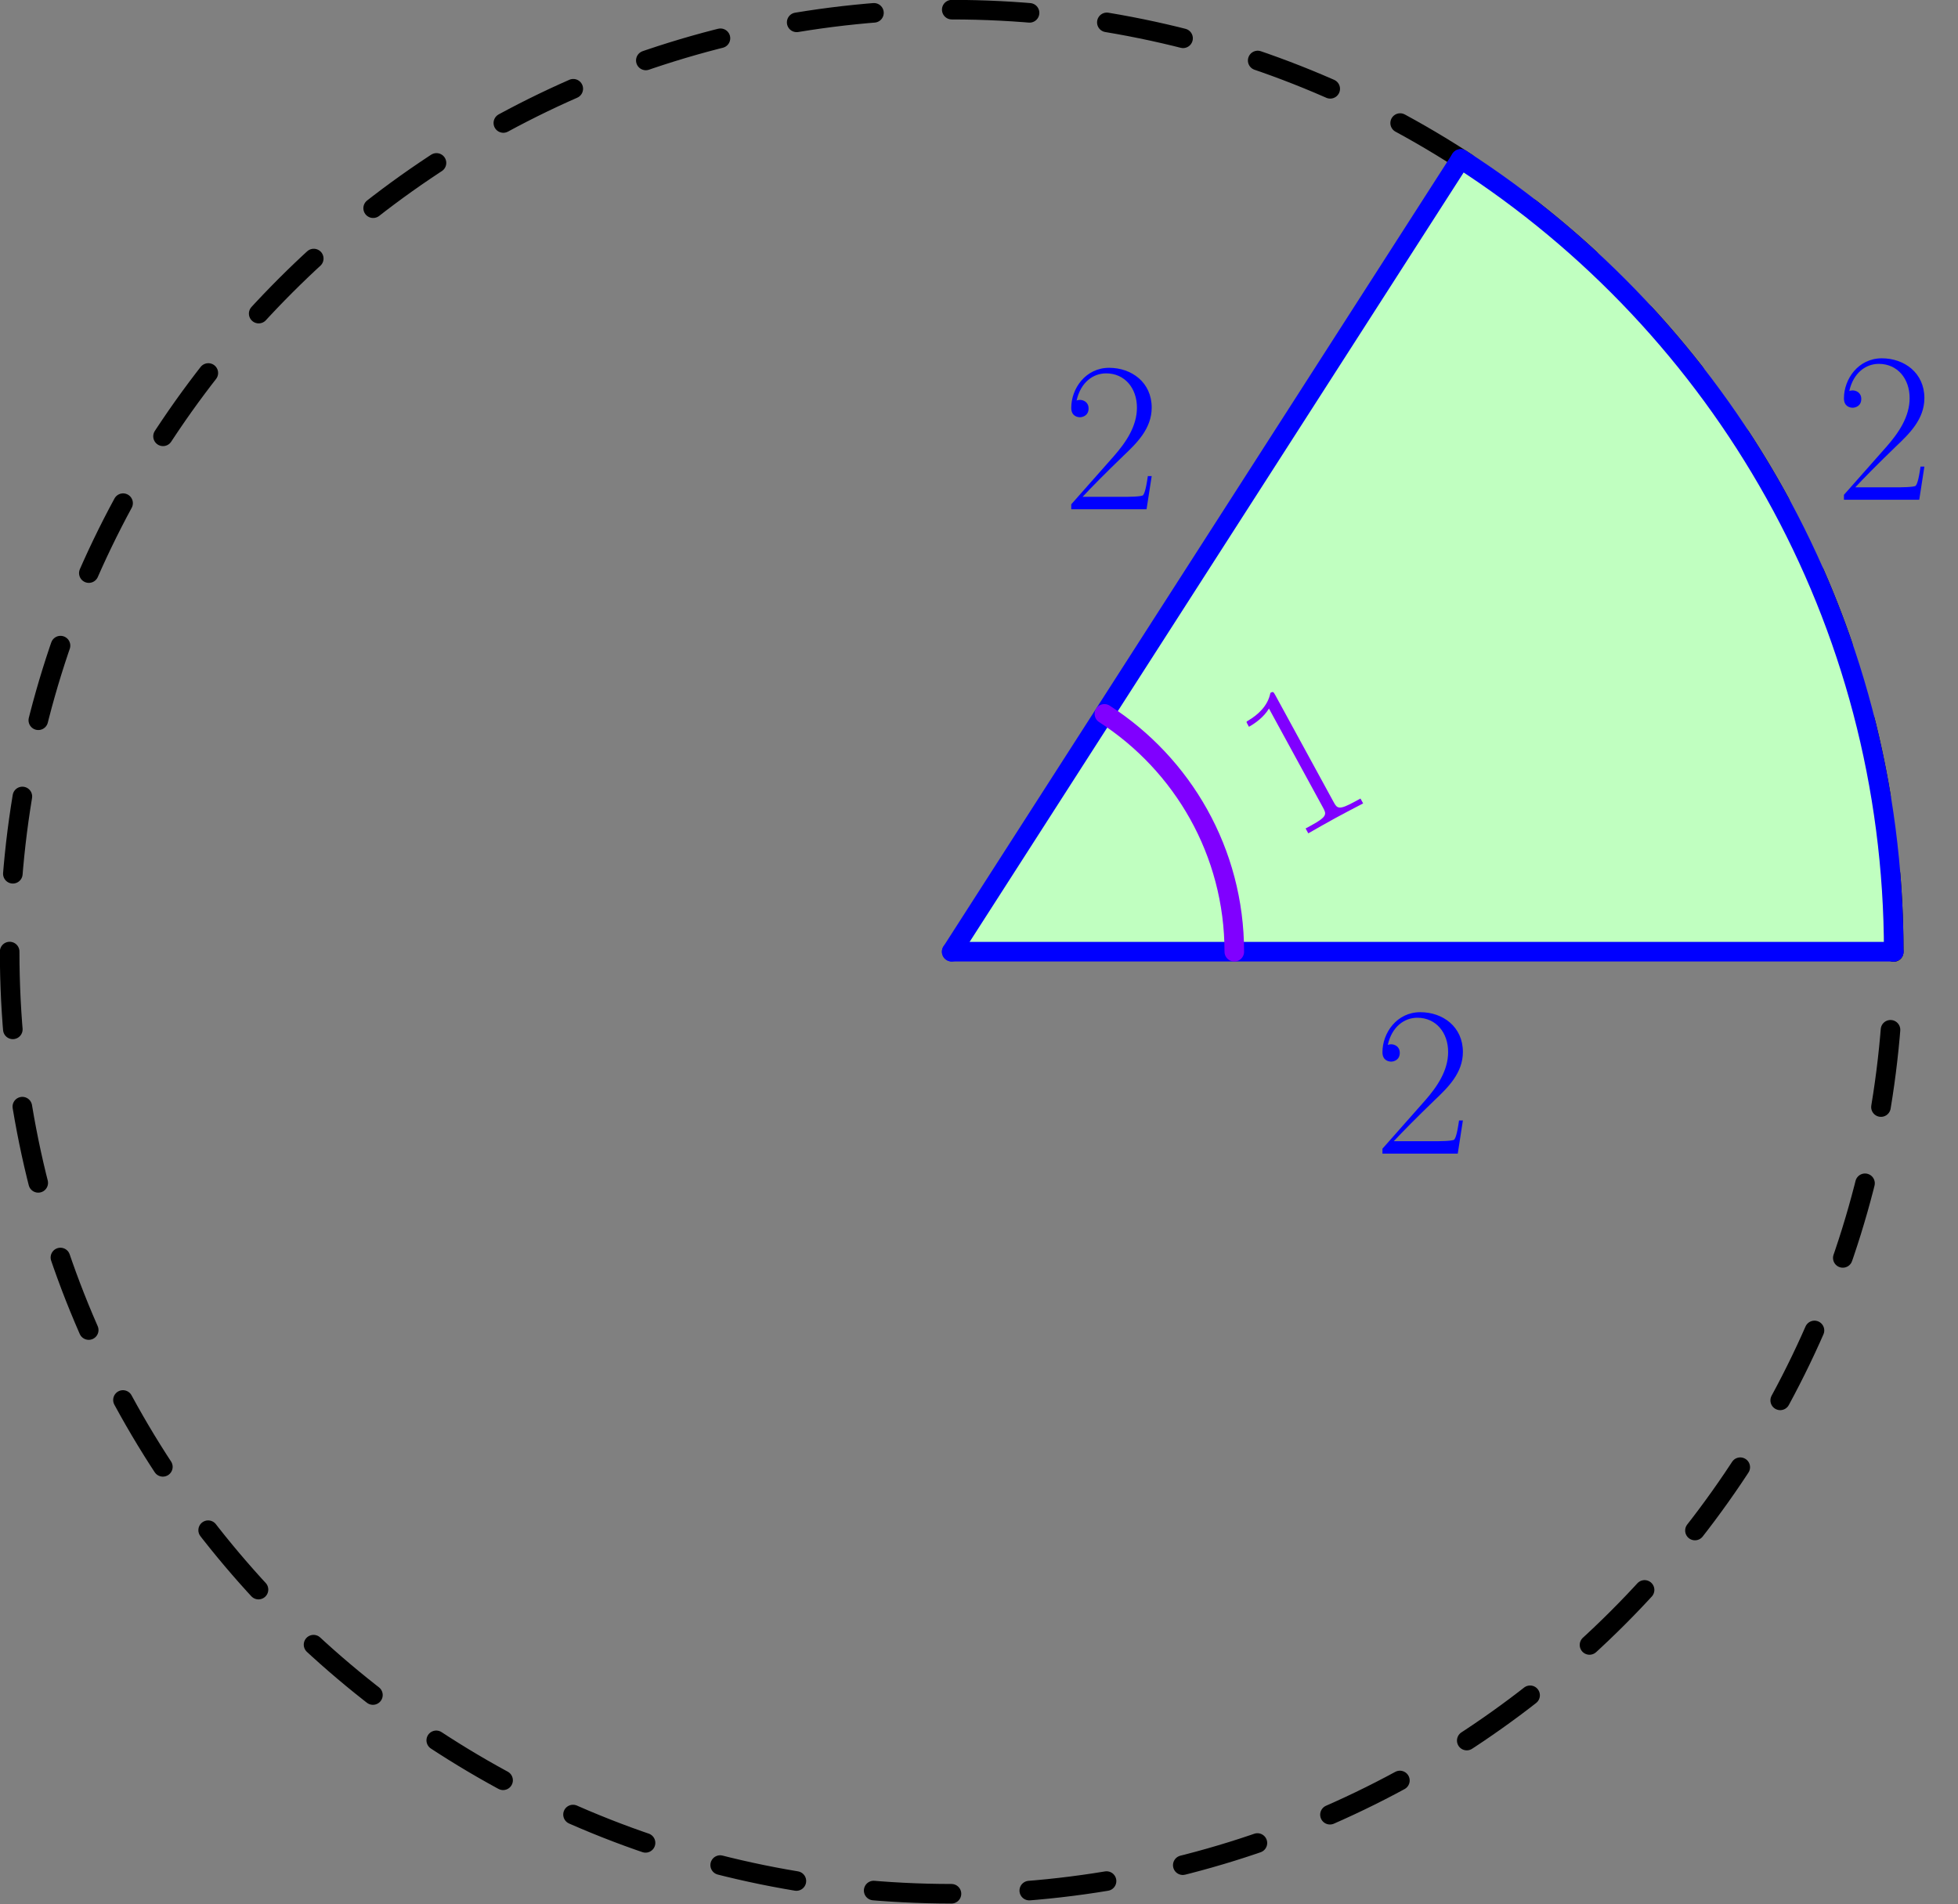 <?xml version='1.0' encoding='ISO-8859-1'?>
<!DOCTYPE svg PUBLIC "-//W3C//DTD SVG 1.1//EN" "http://www.w3.org/Graphics/SVG/1.1/DTD/svg11.dtd">
<!-- This file was generated by dvisvgm 1.2.2 (x86_64-pc-linux-gnu) -->
<!-- Mon Feb  5 13:59:42 2018 -->
<svg height='220.533pt' version='1.1' viewBox='56.409 53.858 226.772 220.533' width='226.772pt' xmlns='http://www.w3.org/2000/svg' xmlns:xlink='http://www.w3.org/1999/xlink'>
<rect x="56.409" y="53.858" width="226.772" height="220.533" fill="#808080" stroke="none"/>
<defs>
<path d='M6.618 -15.898C6.618 -16.421 6.593 -16.446 6.245 -16.446C5.275 -15.276 3.807 -14.903 2.413 -14.853C2.339 -14.853 2.214 -14.853 2.189 -14.804S2.165 -14.704 2.165 -14.182C2.936 -14.182 4.23 -14.331 5.225 -14.928V-1.816C5.225 -0.945 5.175 -0.647 3.035 -0.647H2.289V0C3.483 -0.025 4.727 -0.05 5.921 -0.05S8.36 -0.025 9.554 0V-0.647H8.808C6.668 -0.647 6.618 -0.921 6.618 -1.816V-15.898Z' id='g0-49'/>
<path d='M10.375 -3.856H9.927C9.678 -2.09 9.479 -1.791 9.38 -1.642C9.255 -1.443 7.464 -1.443 7.116 -1.443H2.339C3.234 -2.413 4.976 -4.18 7.091 -6.22C8.608 -7.663 10.375 -9.355 10.375 -11.818C10.375 -14.754 8.036 -16.446 5.424 -16.446C2.687 -16.446 1.02 -14.032 1.02 -11.793C1.02 -10.823 1.742 -10.698 2.04 -10.698C2.289 -10.698 3.035 -10.848 3.035 -11.719C3.035 -12.49 2.388 -12.714 2.04 -12.714C1.891 -12.714 1.742 -12.689 1.642 -12.639C2.115 -14.754 3.558 -15.799 5.076 -15.799C7.24 -15.799 8.658 -14.082 8.658 -11.818C8.658 -9.653 7.389 -7.787 5.971 -6.17L1.02 -0.572V0H9.778L10.375 -3.856Z' id='g0-50'/>
</defs>
<g id='page1' transform='matrix(0.996 0 0 0.996 0 0)'>
<g transform='matrix(1 0 0 1 167.301 164.74)'>
<path d='M 109.542 0C 109.542 -60.498 60.498 -109.542 0 -109.542C -60.498 -109.542 -109.542 -60.498 -109.542 -0C -109.542 60.498 -60.498 109.542 0 109.542C 60.498 109.542 109.542 60.498 109.542 0Z' fill='none' stroke='#000000' stroke-linecap='round' stroke-linejoin='round' stroke-miterlimit='10.037' stroke-width='2.276' stroke-dasharray='9.057,9.057'/>
</g>
<g transform='matrix(1 0 0 1 167.301 164.74)'>
<path d='M 0 0L 109.542 0C 109.542 -38.693 89.481 -72.7 59.193 -92.188L 0 0Z' fill='#c0ffc0'/>
</g>
<g transform='matrix(1 0 0 1 167.301 164.74)'>
<path d='M 109.542 0L 0 0' fill='none' stroke='#0000ff' stroke-linecap='round' stroke-linejoin='round' stroke-miterlimit='10.037' stroke-width='2.276'/>
</g><g fill='#0000ff'>
<use x='216.371' xlink:href='#g0-50' y='188.218'/>
<use x='180.184' xlink:href='#g0-50' y='113.289'/>
<use x='270.035' xlink:href='#g0-50' y='112.184'/>
</g>

<g transform='matrix(1 0 0 1 167.301 164.74)'>
<path d='M 0 0L 59.186 -92.176' fill='none' stroke='#0000ff' stroke-linecap='round' stroke-linejoin='round' stroke-miterlimit='10.037' stroke-width='2.276'/>
</g>
<g transform='matrix(1 0 0 1 167.301 164.74)'>
<path d='M 109.542 0C 109.542 -38.693 89.481 -72.7 59.193 -92.188' fill='none' stroke='#0000ff' stroke-linecap='round' stroke-linejoin='round' stroke-miterlimit='10.037' stroke-width='2.276'/>
</g>
<g transform='matrix(1 0 0 1 167.301 164.74)'>
<path d='M 32.863 0C 32.863 -11.608 26.844 -21.81 17.758 -27.656' fill='none' stroke='#8000ff' stroke-linecap='round' stroke-linejoin='round' stroke-miterlimit='10.037' stroke-width='2.276'/>
</g><g fill='#8000ff' transform='matrix(0.878 -0.479 0.479 0.878 -44.685 114.554)'>
<use x='202.729' xlink:href='#g0-49' y='153.333'/>
</g>
</g>
</svg>
